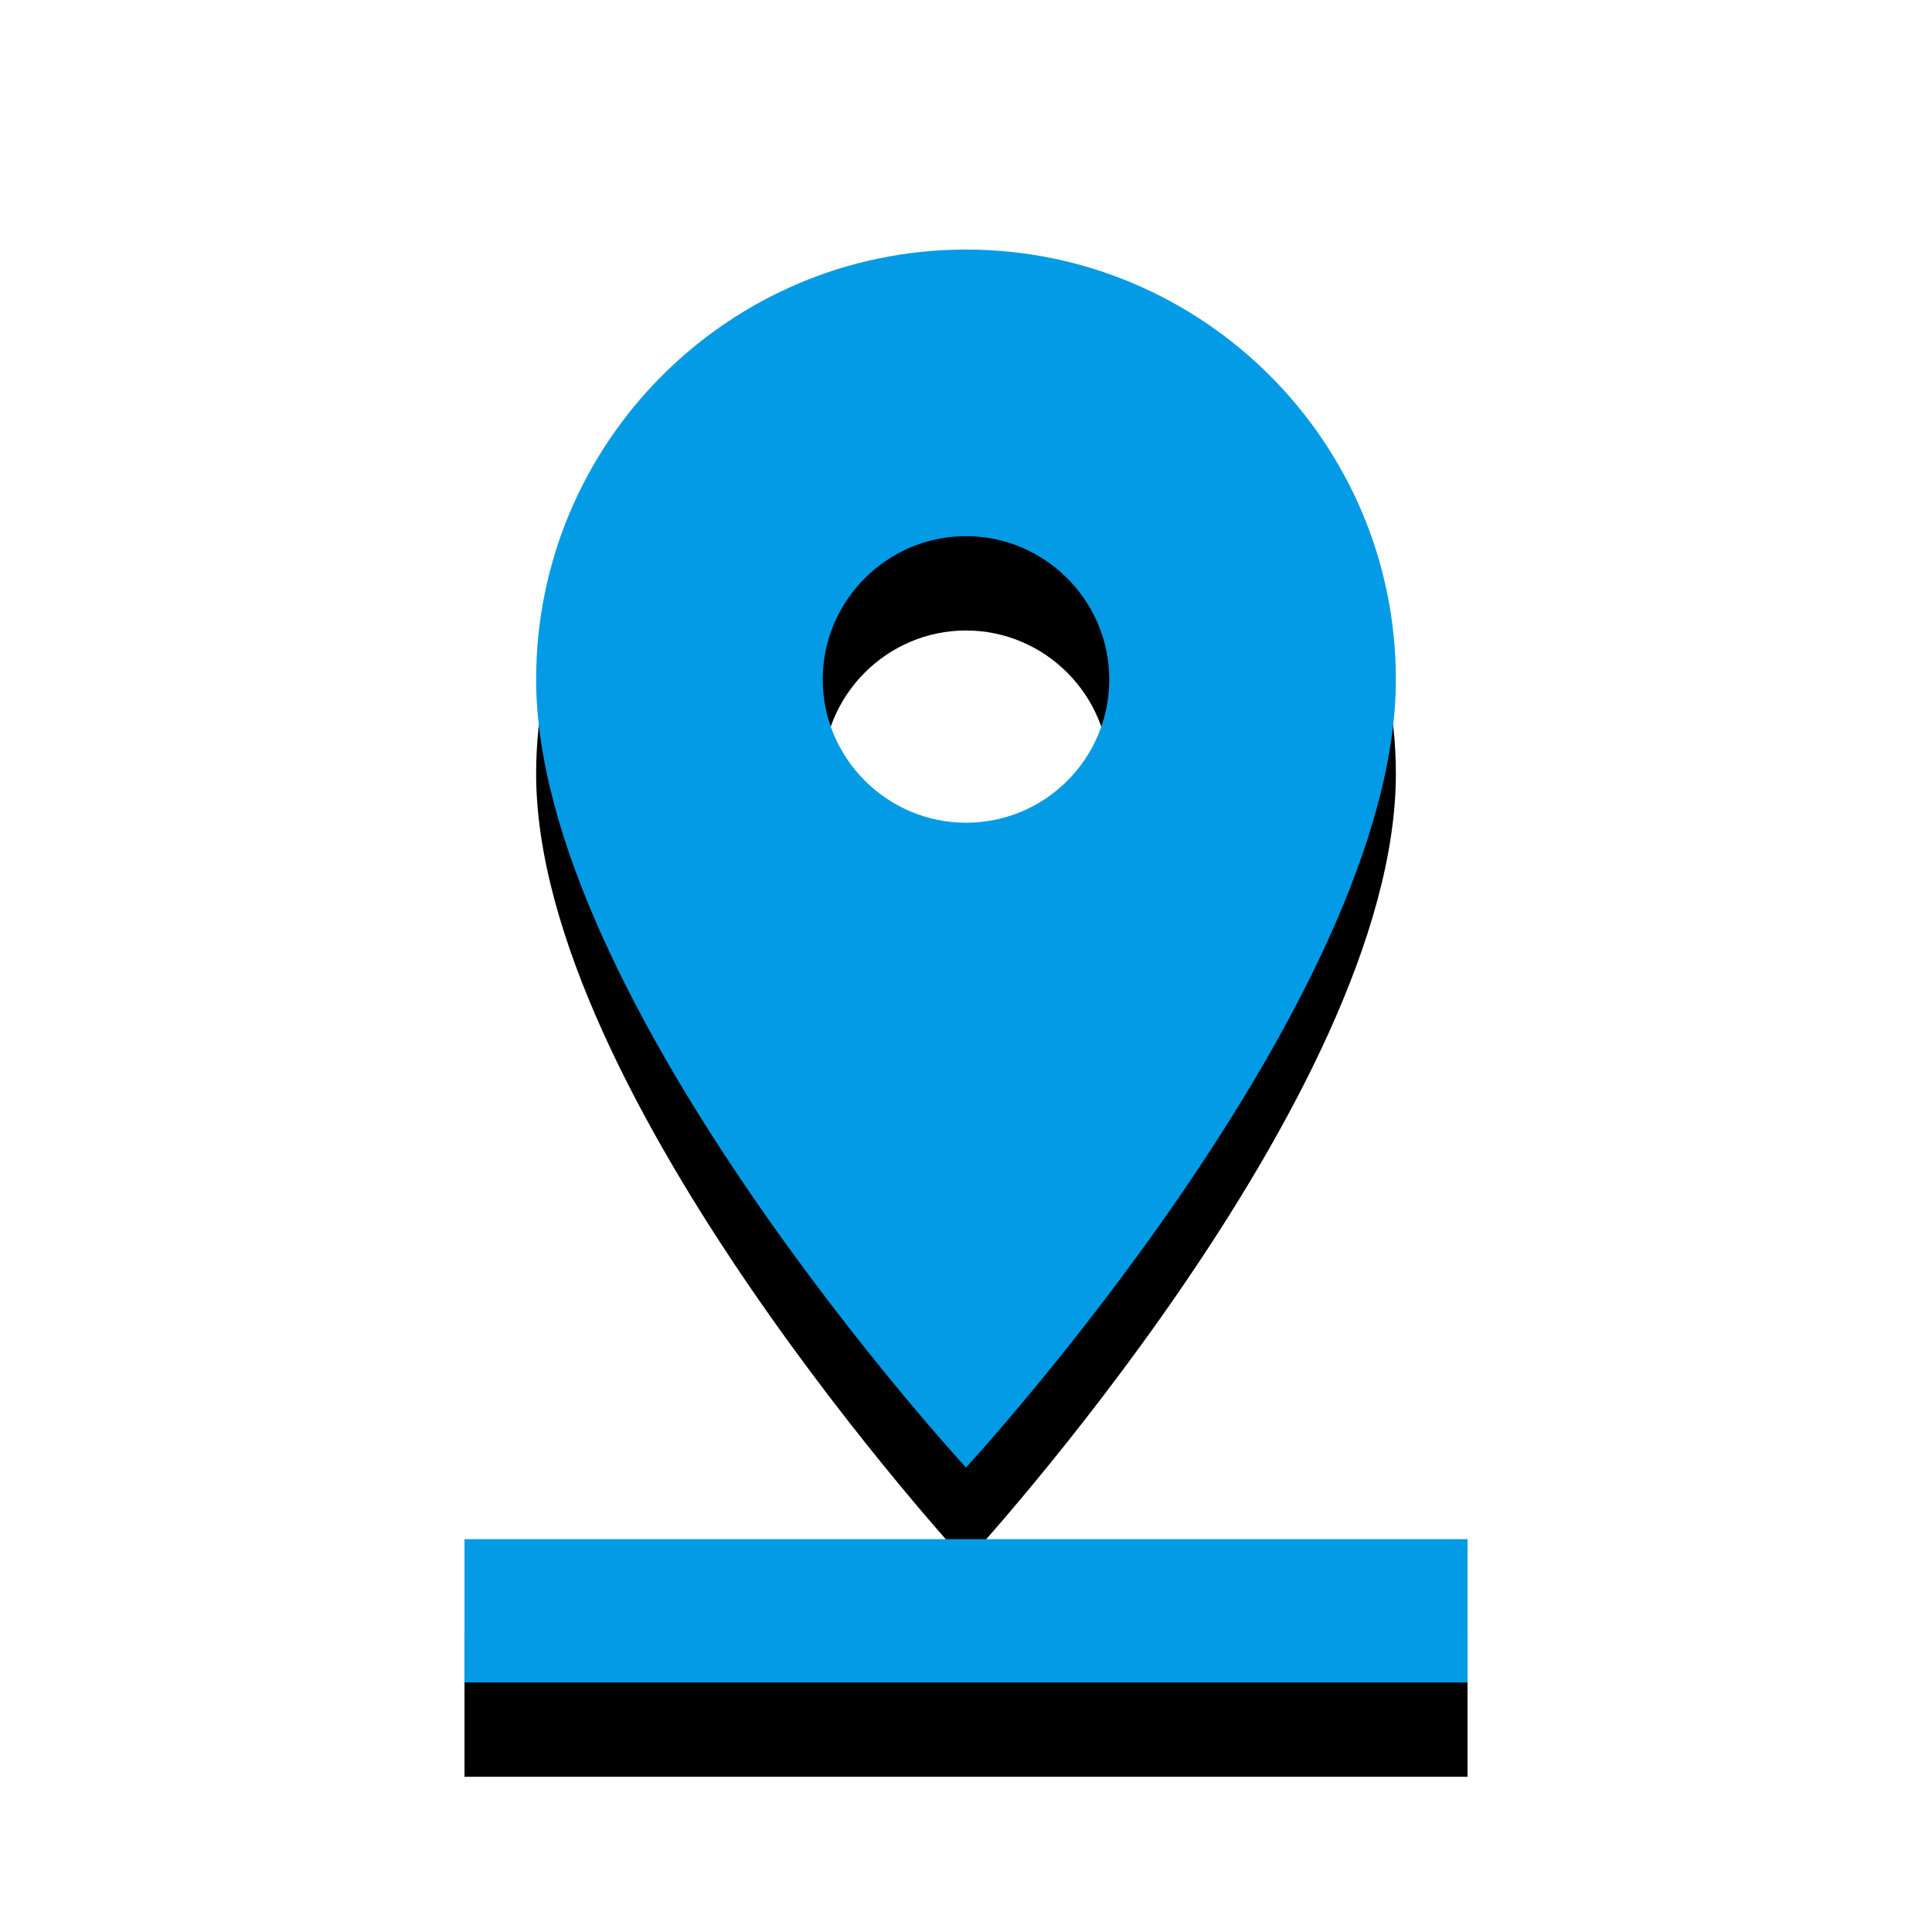 <svg version="1.1" xmlns="http://www.w3.org/2000/svg" xmlns:xlink="http://www.w3.org/1999/xlink" viewBox="0,0,1024,1024">
	<!-- Color names: teamapps-color-1 -->
	<desc>pin_drop icon - Licensed under Apache License v2.0 (http://www.apache.org/licenses/LICENSE-2.0) - Created with Iconfu.com - Derivative work of Material icons (Copyright Google Inc.)</desc>
	<defs>
		<clipPath id="clip-yV9HJOhe">
			<path d="M153.18,89.26h717.63v934.74h-717.63z"/>
		</clipPath>
		<filter id="filter-UBlkIX73" x="-18%" y="-6%" width="182%" height="143%" color-interpolation-filters="sRGB">
			<feColorMatrix values="1 0 0 0 0 0 1 0 0 0 0 0 1 0 0 0 0 0 0.2 0" in="SourceGraphic"/>
			<feOffset dy="20"/>
			<feGaussianBlur stdDeviation="11" result="blur0"/>
			<feColorMatrix values="1 0 0 0 0 0 1 0 0 0 0 0 1 0 0 0 0 0 0.3 0" in="SourceGraphic"/>
			<feOffset dy="30"/>
			<feGaussianBlur stdDeviation="20" result="blur1"/>
			<feMerge>
				<feMergeNode in="blur0"/>
				<feMergeNode in="blur1"/>
			</feMerge>
		</filter>
	</defs>
	<g fill="none" fill-rule="nonzero" style="mix-blend-mode: normal">
		<g clip-path="url(#clip-yV9HJOhe)">
			<path d="M512,777.82c0,0 -227.84,-246.83 -227.84,-417.71c0,-125.69 102.15,-227.84 227.84,-227.84c125.69,0 227.84,102.15 227.84,227.84c0,170.88 -227.84,417.71 -227.84,417.71zM777.82,815.78v75.95h-531.63v-75.95zM512,436.06c42.15,0 75.94,-34.18 75.94,-75.95c0,-41.77 -34.18,-75.94 -75.94,-75.94c-41.77,0 -75.94,34.18 -75.94,75.94c0,41.77 34.18,75.95 75.94,75.95z" fill="#000000" filter="url(#filter-UBlkIX73)"/>
		</g>
		<g>
			<g color="#039be5" class="teamapps-color-1">
				<path d="M512,777.82c0,0 -227.84,-246.83 -227.84,-417.71c0,-125.69 102.15,-227.84 227.84,-227.84c125.69,0 227.84,102.15 227.84,227.84c0,170.88 -227.84,417.71 -227.84,417.71zM777.82,815.78v75.95h-531.63v-75.95zM512,436.06c42.15,0 75.94,-34.18 75.94,-75.95c0,-41.77 -34.18,-75.94 -75.94,-75.94c-41.77,0 -75.94,34.18 -75.94,75.94c0,41.77 34.18,75.95 75.94,75.95z" fill="currentColor"/>
			</g>
		</g>
	</g>
</svg>
